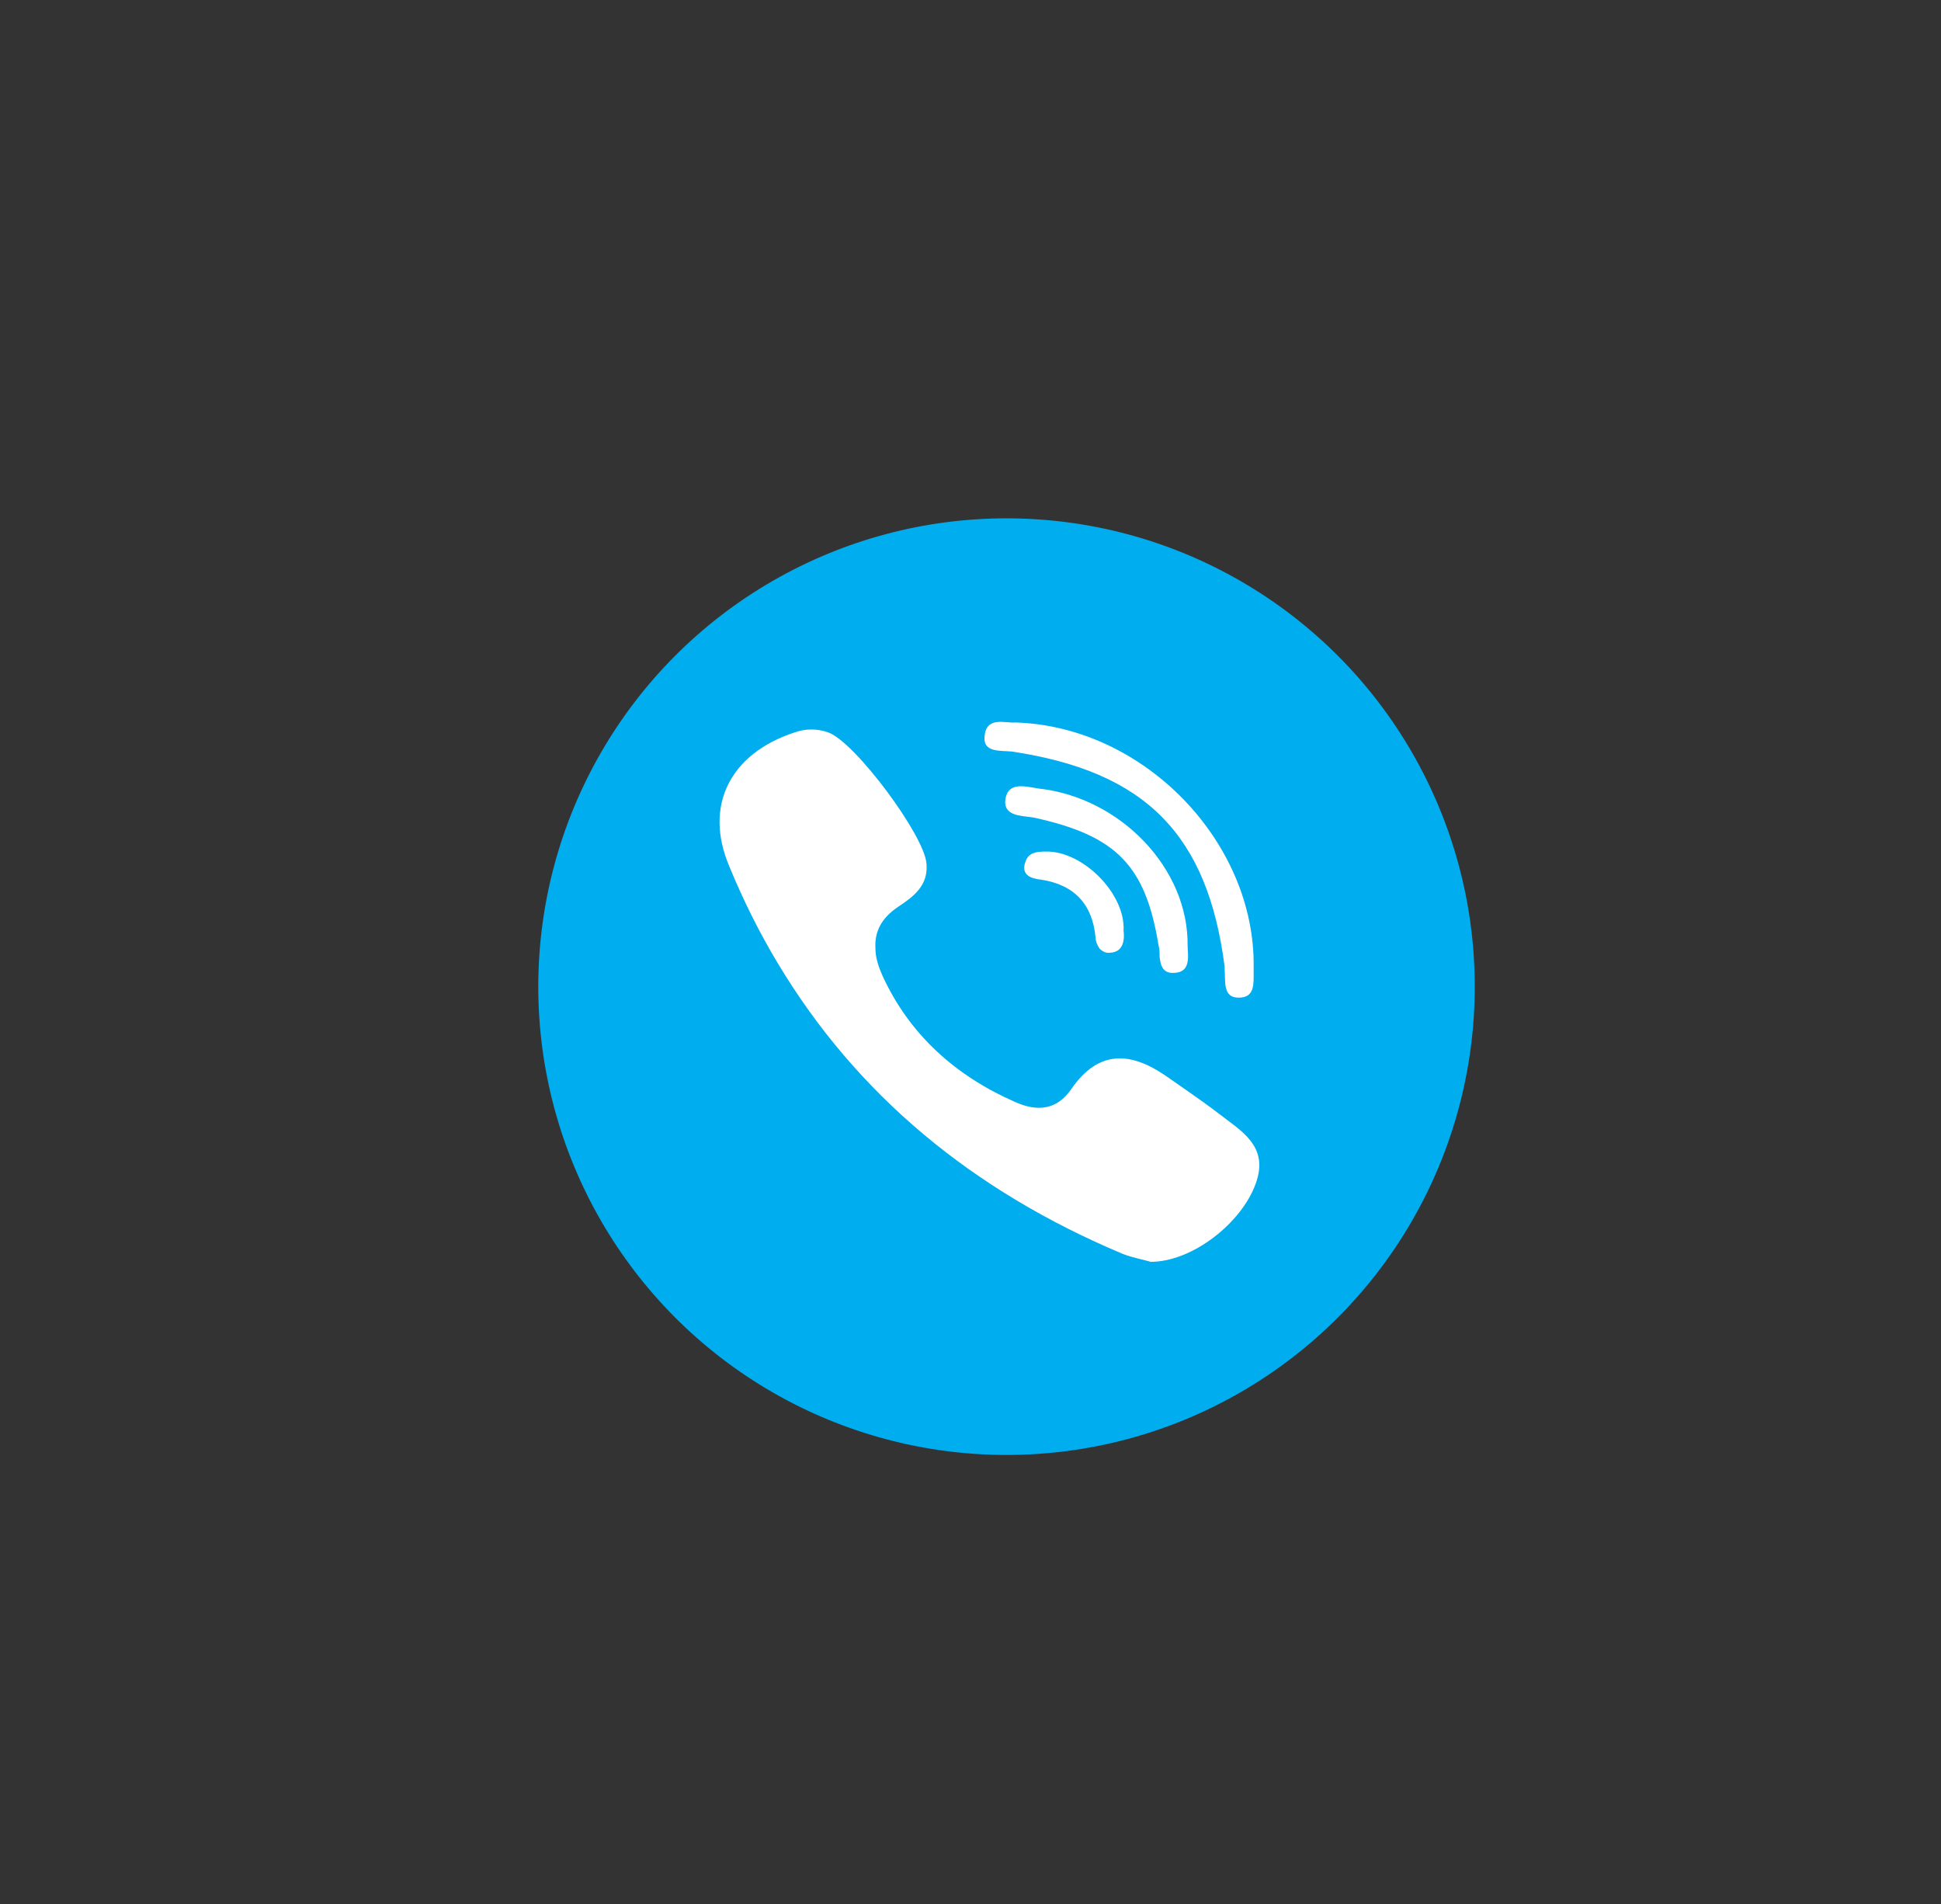 <?xml version="1.0" encoding="utf-8"?>
<!-- Generator: Adobe Illustrator 27.4.1, SVG Export Plug-In . SVG Version: 6.00 Build 0)  -->
<svg version="1.1" id="Слой_1" xmlns="http://www.w3.org/2000/svg" xmlns:xlink="http://www.w3.org/1999/xlink" x="0px" y="0px"
	 viewBox="0 0 194 190.3" style="enable-background:new 0 0 194 190.3;" xml:space="preserve">
<rect x="0" y="0" width="194" height="190.3" fill="#333333" stroke="none"/>
<style type="text/css">
	.st0{fill:#00ADEE;}
	.st1{fill:#FFFFFF;}
</style>
<g>
	<g>
		<circle class="st0" cx="100.6" cy="98.6" r="46.8"/>
	</g>
	<g>
		<path id="XMLID_94_" class="st1" d="M101.1,75.1c13.4,2,19.6,8.3,21.3,21.5c0,0.1,0,0.2,0,0.3c0.1,1.2-0.2,2.8,1.4,2.8
			c1.4,0,1.5-1,1.5-2.1c0-0.3,0-0.6,0-0.9c0.2-12.5-10.9-24.1-23.8-24.5c-1,0.1-3-0.7-3.1,1.5C98.3,75.2,100,75,101.1,75.1z"/>
		<path id="XMLID_93_" class="st1" d="M103.8,78.8c-1.3-0.2-3-0.7-3.3,1c-0.3,1.8,1.6,1.7,2.8,1.9c8.3,1.8,11.2,4.8,12.5,12.8
			c0.1,0.3,0.1,0.7,0.1,1.1c0.1,0.9,0.3,1.8,1.7,1.6c0.7-0.1,1-0.5,1.1-1.1c0.1-0.5,0-1.2,0-1.6C118.8,86.8,112,79.7,103.8,78.8z"/>
		<path id="XMLID_92_" class="st1" d="M104.5,85.1c-0.9,0-1.7,0.1-2,1c-0.5,1.3,0.5,1.7,1.5,1.8c3.4,0.5,5.2,2.5,5.5,5.8
			c0,0.4,0.2,0.8,0.4,1.1c0.3,0.3,0.7,0.5,1.1,0.4c0.3,0,0.5-0.1,0.7-0.2c0.6-0.4,0.7-1.2,0.6-2C112.5,89.3,108.2,85,104.5,85.1z"/>
		<path id="XMLID_91_" class="st1" d="M121.7,111.2c-1.7-1.3-3.5-2.5-5.2-3.7c-3.5-2.4-6.7-2.6-9.4,1.3c-1.5,2.2-3.5,2.3-5.7,1.3
			c-5.9-2.6-10.5-6.7-13.2-12.6c-0.4-0.9-0.7-1.8-0.7-2.7c-0.1-1.6,0.5-3,2.3-4.2c1.5-1,3-2.1,2.8-4.3c-0.2-2.8-7.1-12.1-9.8-13.1
			c-1.1-0.4-2.3-0.4-3.4,0c-6.4,2.1-9.1,7.3-6.5,13.4c1.4,3.4,3,6.6,4.8,9.6c7.9,13.2,19.5,22.8,34.5,29.1c1,0.4,2.2,0.6,2.8,0.8
			c4.2,0,9.1-3.9,10.5-7.8C126.9,114.5,124,113,121.7,111.2z"/>
	</g>
</g>
</svg>
